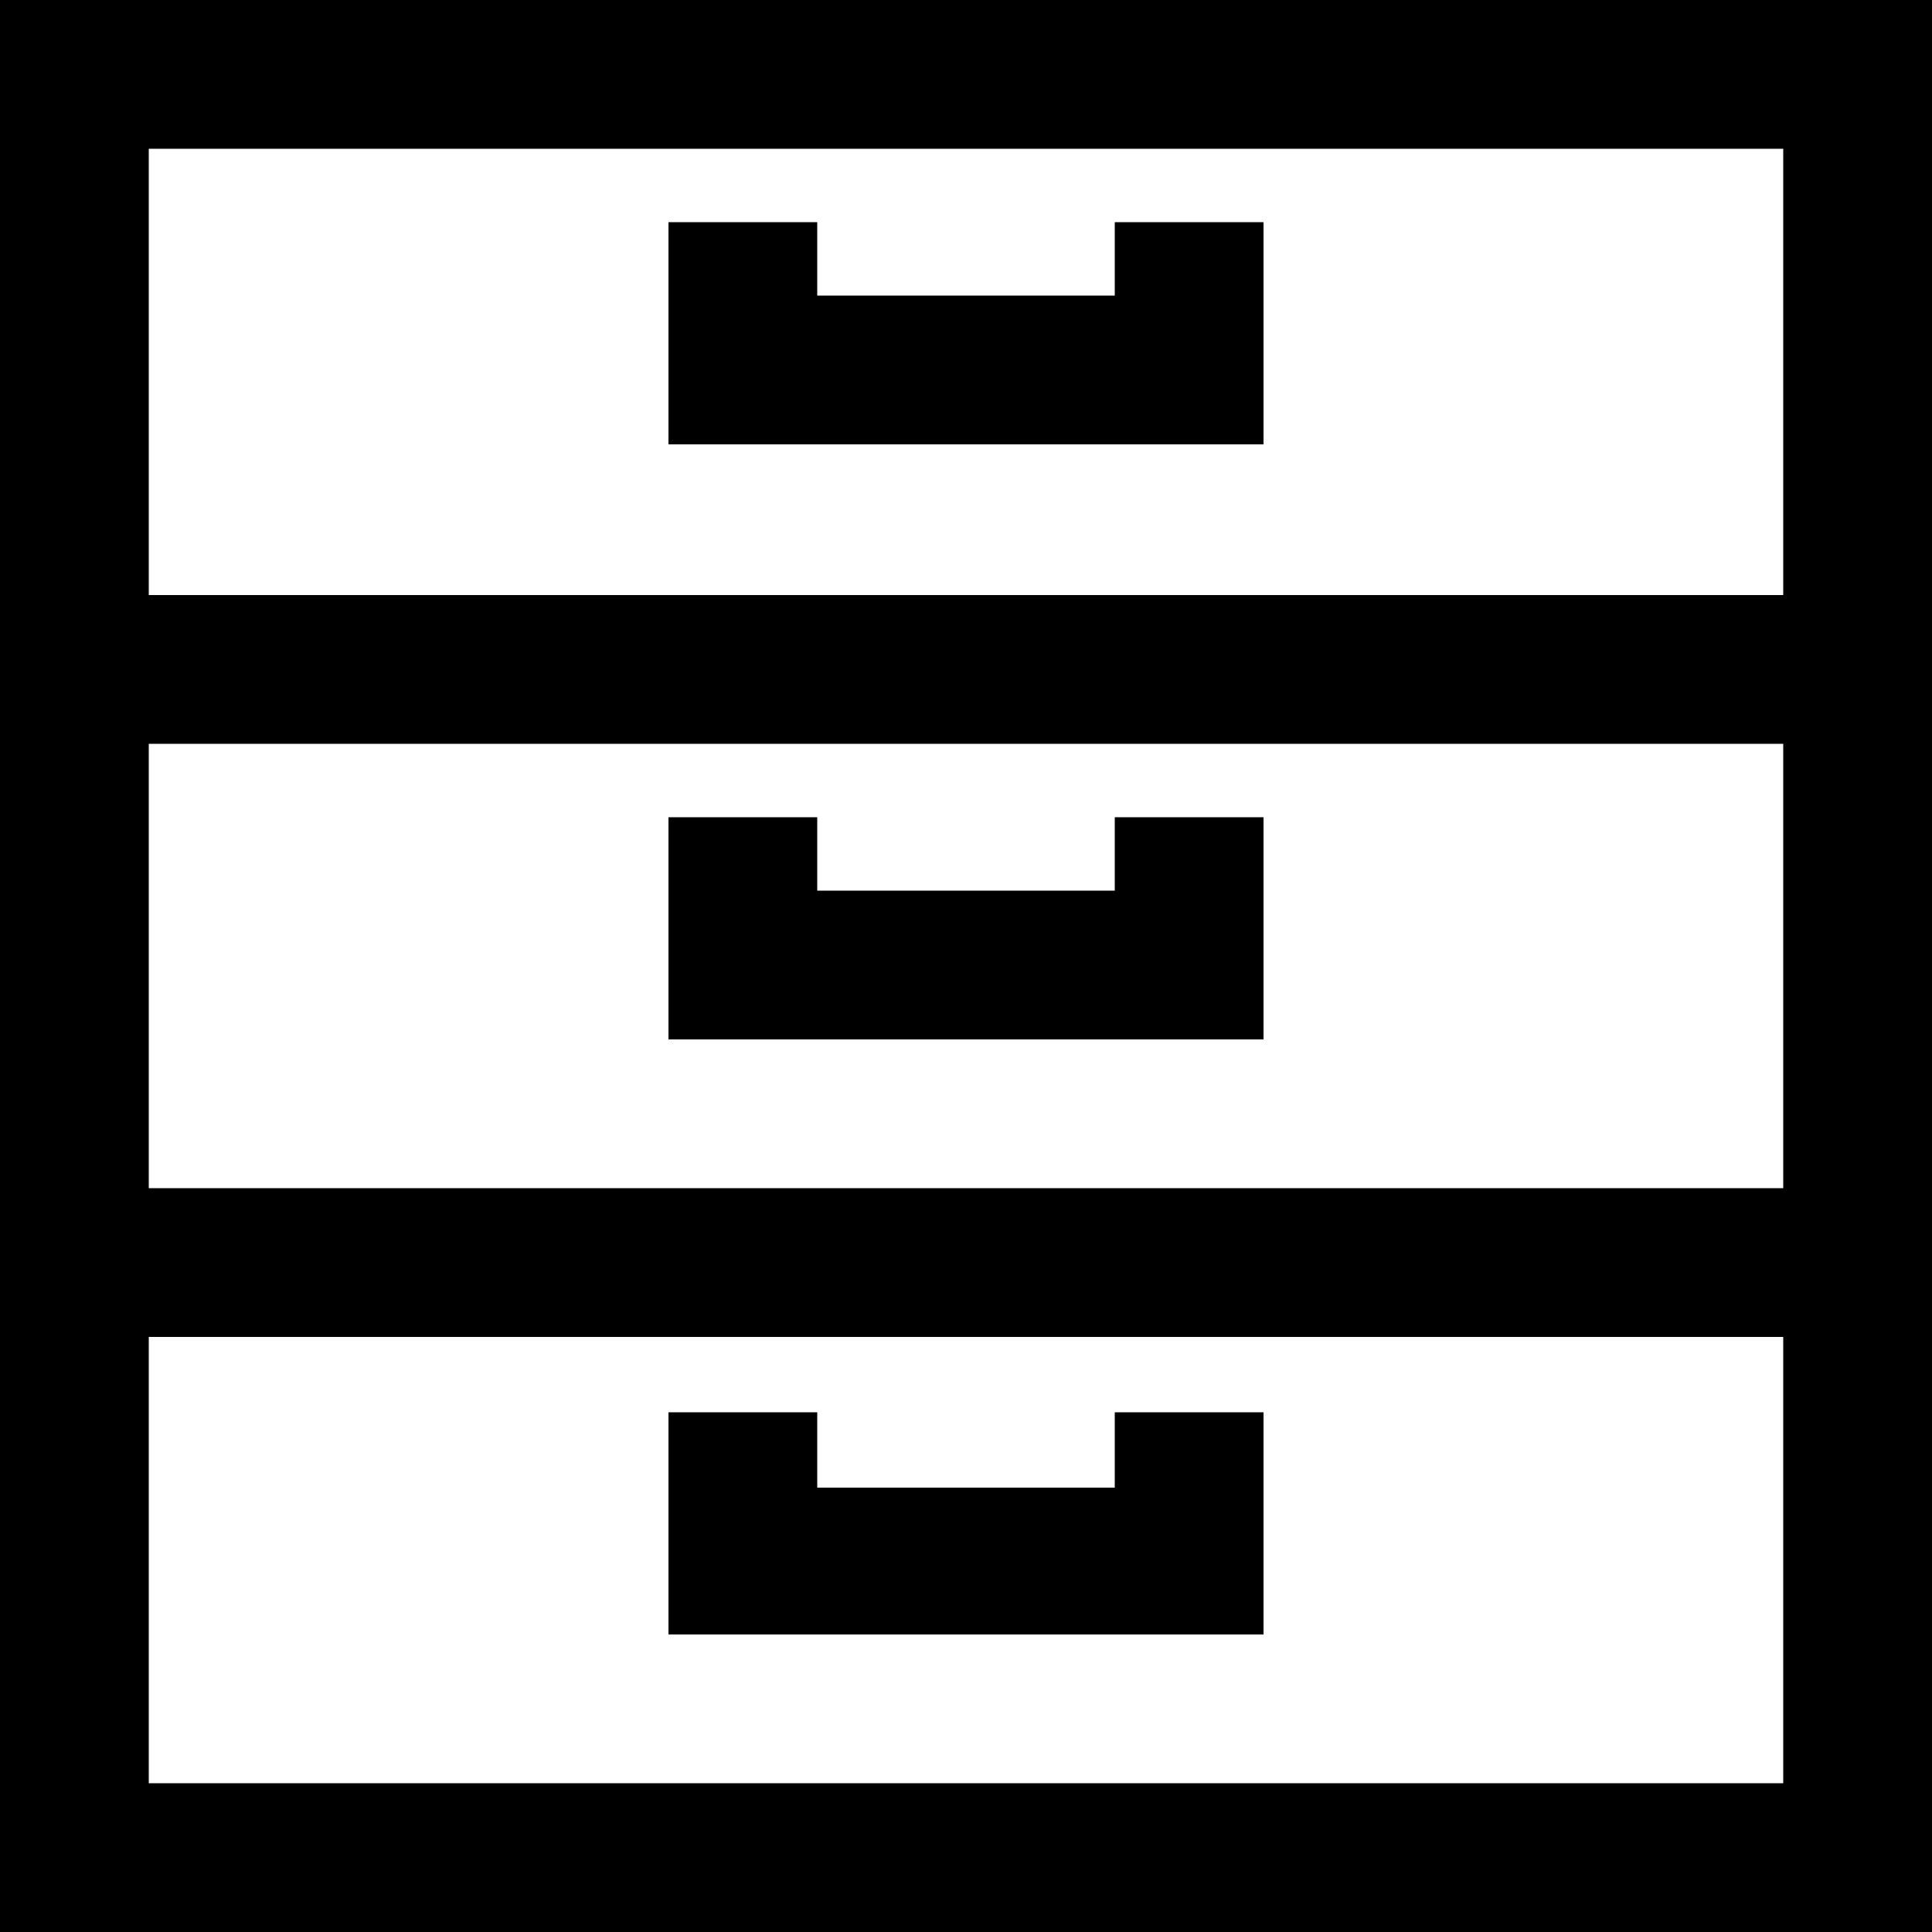 <?xml version="1.0" encoding="utf-8"?>
<!-- Generator: Adobe Illustrator 23.0.6, SVG Export Plug-In . SVG Version: 6.00 Build 0)  -->
<svg version="1.1" id="Layer_1" xmlns:serif="http://www.serif.com/"
	 xmlns="http://www.w3.org/2000/svg" xmlns:xlink="http://www.w3.org/1999/xlink" x="0px" y="0px" viewBox="0 0 100 100"
	 style="enable-background:new 0 0 100 100;" xml:space="preserve">
<path d="M0,0v100h100V0H0z M92.3,92.3H7.7V69.2h84.6V92.3z M92.3,61.5H7.7V38.5h84.6V61.5z M92.3,30.8H7.7V7.7h84.6V30.8z
	 M65.4,11.5h-7.7v3.8H42.3v-3.8h-7.7v11.5h30.8V11.5L65.4,11.5z M65.4,42.3h-7.7v3.8H42.3v-3.8h-7.7v11.5h30.8V42.3z M65.4,73.1
	h-7.7v3.9H42.3v-3.9h-7.7v11.5h30.8V73.1z"/>
</svg>
